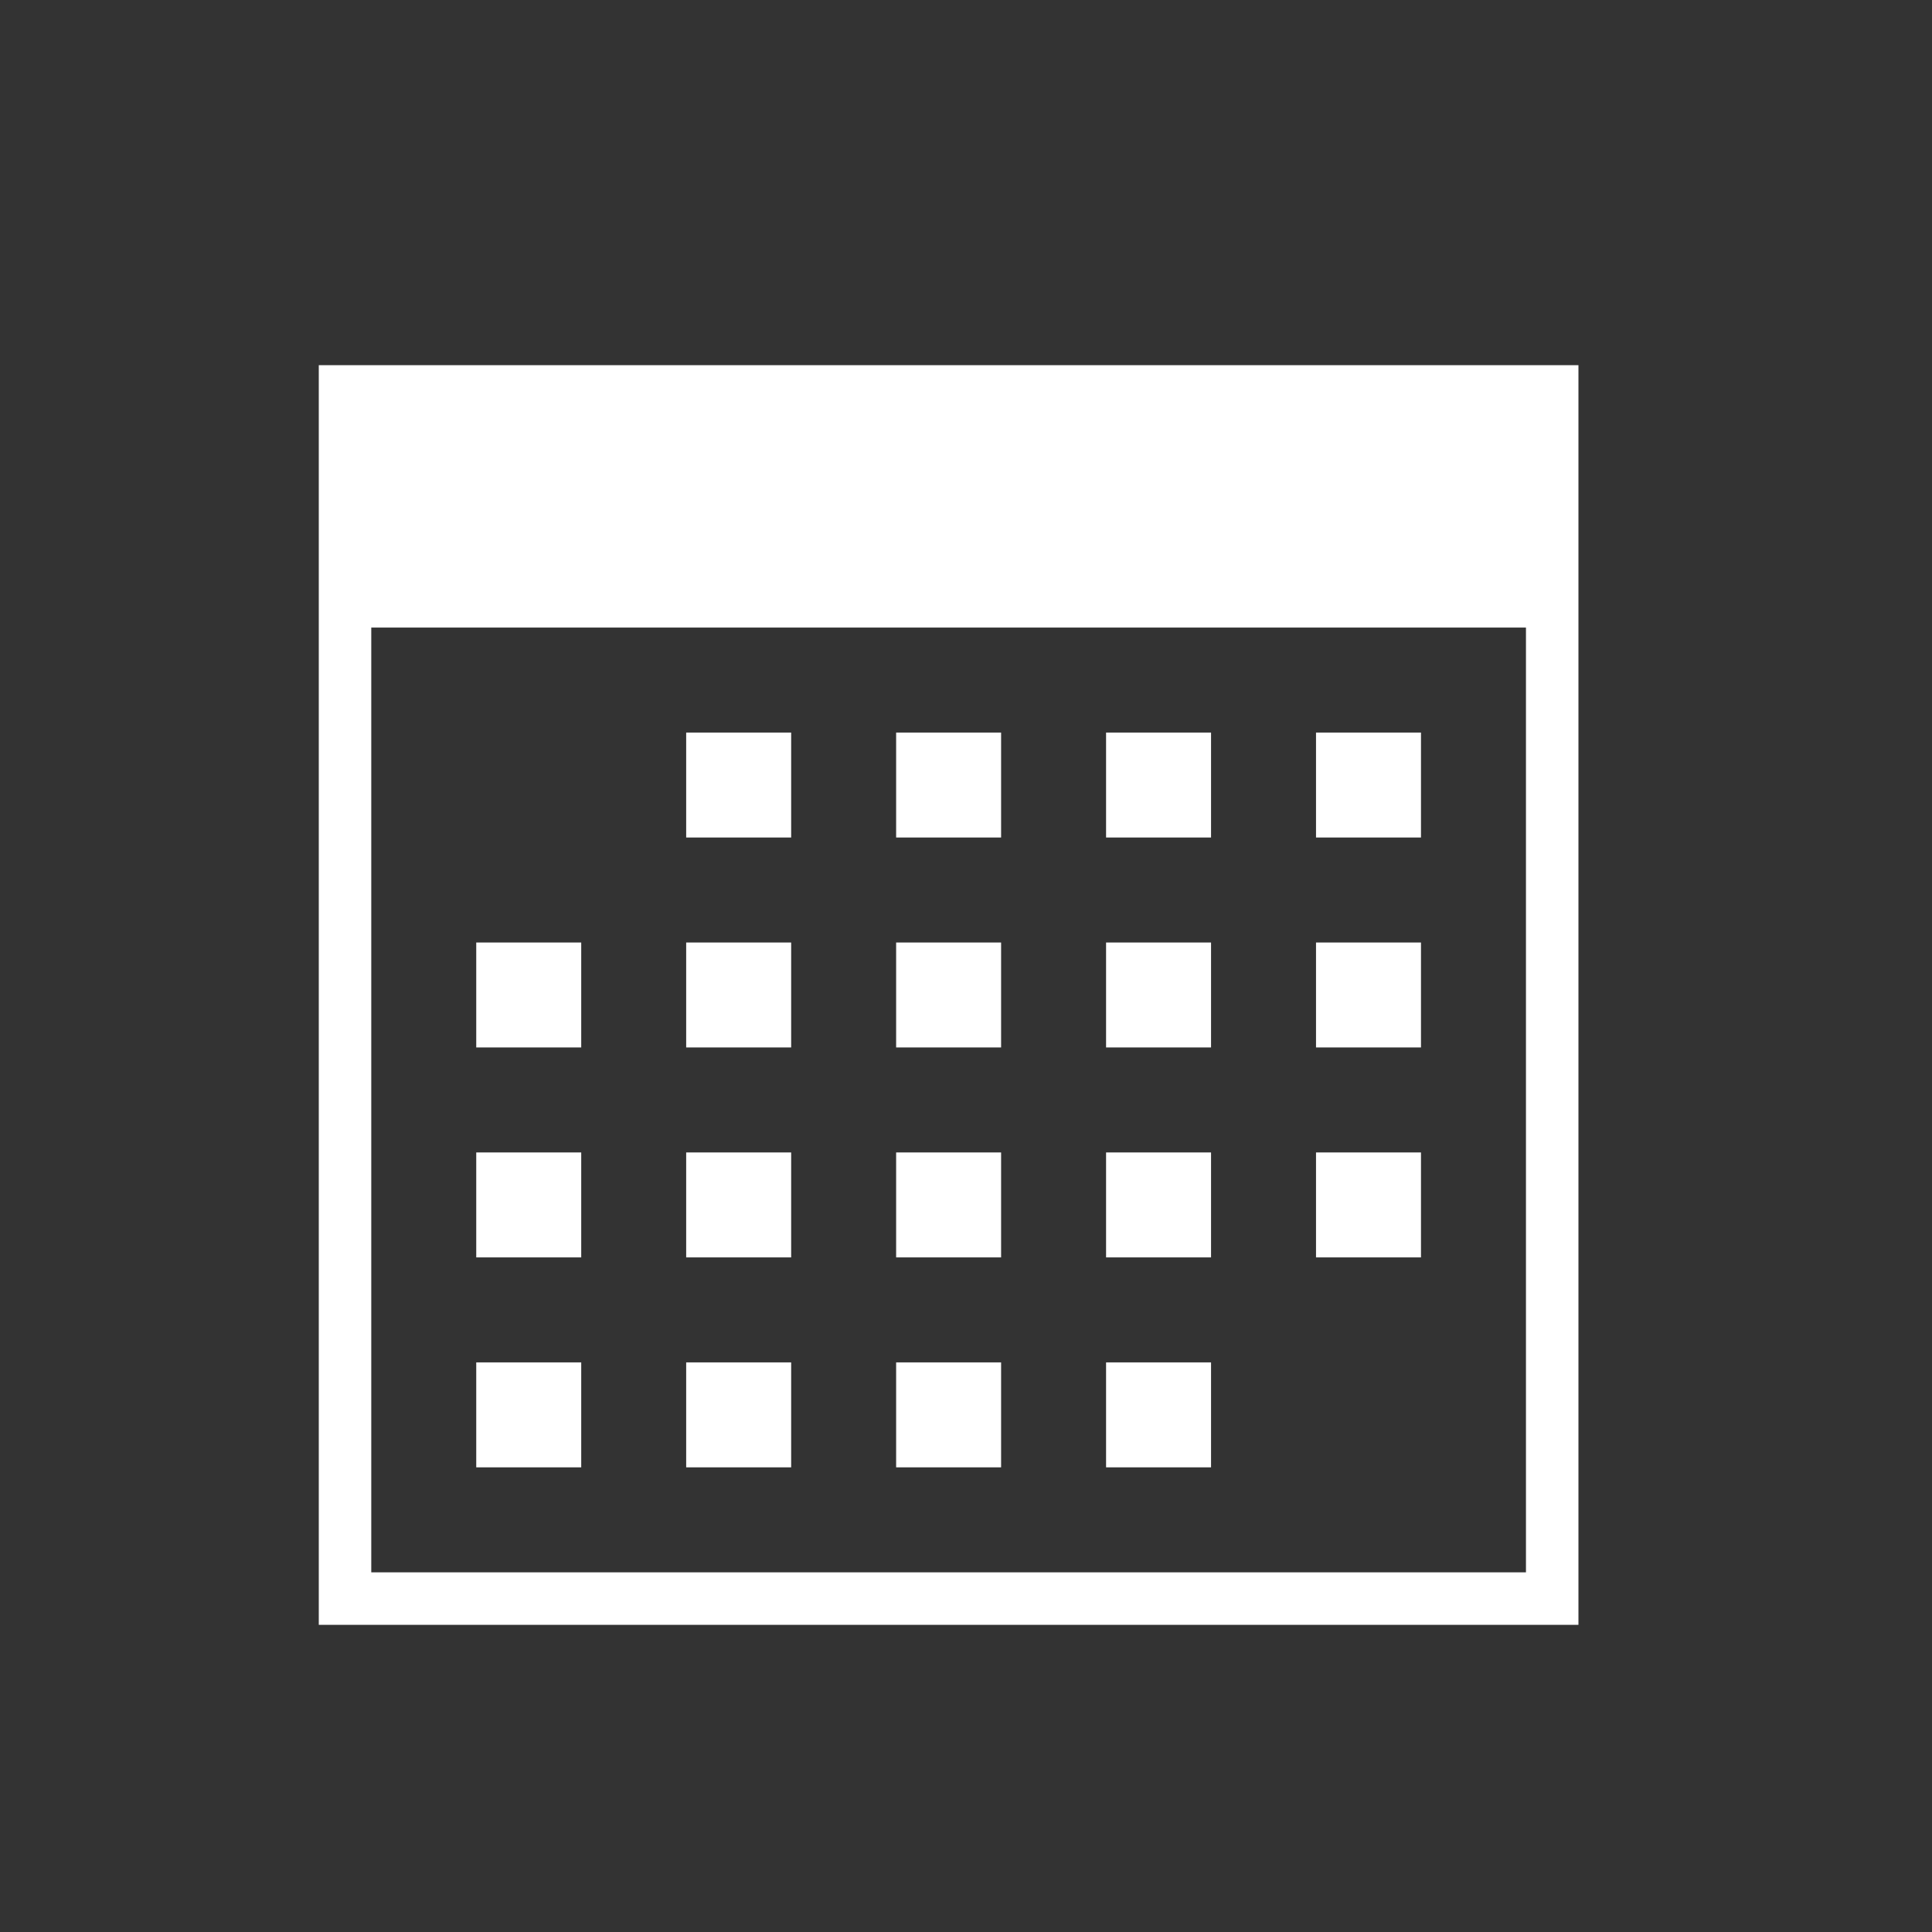 <?xml version="1.0" encoding="utf-8"?>
<!-- Generator: Adobe Illustrator 17.0.0, SVG Export Plug-In . SVG Version: 6.00 Build 0)  -->
<!DOCTYPE svg PUBLIC "-//W3C//DTD SVG 1.1//EN" "http://www.w3.org/Graphics/SVG/1.1/DTD/svg11.dtd">
<svg version="1.1" id="Capa_1" xmlns="http://www.w3.org/2000/svg" xmlns:xlink="http://www.w3.org/1999/xlink" x="0px" y="0px"
	 width="1000px" height="1000px" viewBox="0 0 1000 1000" enable-background="new 0 0 1000 1000" xml:space="preserve">
<rect x="0" y="0" width="1000" height="1000" fill="#333333" stroke="none"/>
<g id="icon_109" display="none">
	<path display="inline" fill-rule="evenodd" clip-rule="evenodd" fill="#1B1A1B" d="M534.752,326.24h-69.504v69.504h69.504V326.24z
		 M673.76,604.256h-69.504v69.504h69.504V604.256z M673.76,465.257h-69.504v69.495h69.504V465.257z M534.752,465.257h-69.504v69.495
		h69.504V465.257z M812.767,465.257h-69.504v69.495h69.504V465.257z M534.752,604.256h-69.504v69.504h69.504V604.256z
		 M812.767,326.24h-69.504v69.504h69.504V326.24z M812.767,604.256h-69.504v69.504h69.504V604.256z M673.76,326.24h-69.504v69.504
		h69.504V326.24z M256.745,743.264h-69.513v69.504h69.513V743.264z M256.745,604.256h-69.513v69.504h69.513V604.256z
		 M395.753,743.264H326.24v69.504h69.513V743.264z M534.752,743.264h-69.504v69.504h69.504V743.264z M82.977,82.977v834.047h834.047
		V82.977H82.977z M882.271,882.271H117.729V256.736h764.543V882.271z M256.745,465.257h-69.513v69.495h69.513V465.257z
		 M395.753,326.24H326.24v69.504h69.513V326.24z M395.753,465.257H326.24v69.495h69.513V465.257z M395.753,604.256H326.24v69.504
		h69.513V604.256z M673.76,743.264h-69.504v69.504h69.504V743.264z"/>
</g>
<g id="icon_065" display="none">
	<path display="inline" fill-rule="evenodd" clip-rule="evenodd" fill="#FFFFFF" d="M82.977,256.728h139.008v-34.743H82.977V256.728
		z M82.977,604.256h139.008v-34.752H82.977V604.256z M82.977,778.016h139.008v-34.743H82.977V778.016z M82.977,430.496h139.008
		v-34.752H82.977V430.496z M360.992,221.984v34.743h556.031v-34.743H360.992z M360.992,430.496h556.031v-34.752H360.992V430.496z
		 M360.992,604.256h556.031v-34.752H360.992V604.256z M360.992,778.016h556.031v-34.743H360.992V778.016z"/>
</g>
<g id="icon_254" display="none">
	<path display="inline" fill-rule="evenodd" clip-rule="evenodd" fill="#FFFFFF" d="M225.86,174.459
		c-28.385,0-51.401,23.007-51.401,51.401s23.016,51.401,51.401,51.401s51.401-23.007,51.401-51.401S254.246,174.459,225.86,174.459z
		 M431.465,88.791H225.86c-75.705,0-137.07,61.373-137.07,137.07v205.605l479.744,479.744l342.674-342.674L431.465,88.791z
		 M123.058,414.331V225.86c0-56.689,46.114-102.802,102.802-102.802h188.471l445.477,445.477L568.535,859.808L123.058,414.331z
		 M757.006,534.267L534.267,757.006l34.267,34.267l222.738-222.738L757.006,534.267z M688.471,465.733L465.733,688.471L500,722.738
		L722.738,500L688.471,465.733z"/>
</g>
<g id="icon_273" display="none">
	<path display="inline" fill-rule="evenodd" clip-rule="evenodd" fill="#FFFFFF" d="M500,84.465
		C270.506,84.465,84.465,270.506,84.465,500S270.506,915.535,500,915.535S915.535,729.494,915.535,500S729.493,84.465,500,84.465z
		 M116.429,500c0-211.498,172.073-383.571,383.571-383.571S883.571,288.502,883.571,500c0,92.88-33.205,178.145-88.338,244.585
		c-12.378-24.598-28.282-42.578-47.87-47.462l-146.508-26.642c-13.313-26.642-13.265-38.223-13.313-53.284
		c13.313-13.313,39.955-26.626,39.955-39.955c13.329-39.939,13.329-66.597,13.329-66.597c6.883-9.957,26.626-26.626,26.626-53.252
		c0-26.658-26.626-53.284-26.626-66.597c0-106.553-54.267-146.508-133.195-146.508c-75.517,0-133.187,39.955-133.187,146.508
		c0,13.313-26.634,39.939-26.634,66.597c0,26.626,19.057,44.17,26.634,53.252c0,0,0,26.658,13.321,66.597
		c0,13.329,26.642,26.642,39.955,39.955c0,13.329,0,26.642-13.313,53.284L267.9,697.123c-22.514,5.618-40.221,28.467-53.214,58.902
		C153.645,688.071,116.429,598.312,116.429,500z"/>
</g>
<g id="icon_265" display="none">
	<path display="inline" fill-rule="evenodd" clip-rule="evenodd" fill="#FFFFFF" d="M849.612,220.31H150.388
		c-38.615,0-69.922,31.308-69.922,69.922v419.535c0,38.615,31.308,69.922,69.922,69.922h699.225
		c38.615,0,69.922-31.308,69.922-69.922V290.233C919.535,251.618,888.227,220.31,849.612,220.31z M150.388,255.271h699.225
		c19.307,0,34.961,15.654,34.961,34.961v297.171H115.426V290.233C115.426,270.925,131.08,255.271,150.388,255.271z M849.612,744.729
		H150.388c-19.308,0-34.961-15.654-34.961-34.961v-87.403h769.147v87.403C884.574,729.075,868.919,744.729,849.612,744.729z"/>
</g>
<g id="icon_109_1_">
	<path fill-rule="evenodd" clip-rule="evenodd" fill="#FFFFFF" d="M518.167,379.167h-54.333V433.5h54.333V379.167z M626.833,596.5
		H572.5v54.333h54.333V596.5z M626.833,487.84H572.5v54.327h54.333V487.84z M518.167,487.84h-54.333v54.327h54.333V487.84z
		 M735.5,487.84h-54.333v54.327H735.5V487.84z M518.167,596.5h-54.333v54.333h54.333V596.5z M735.5,379.167h-54.333V433.5H735.5
		V379.167z M735.5,596.5h-54.333v54.333H735.5V596.5z M626.833,379.167H572.5V433.5h54.333V379.167z M300.84,705.167H246.5V759.5
		h54.34V705.167z M300.84,596.5H246.5v54.333h54.34V596.5z M409.507,705.167h-54.34V759.5h54.34V705.167z M518.167,705.167h-54.333
		V759.5h54.333V705.167z M165,189v652h652V189H165z M789.833,813.833H192.167v-489h597.667V813.833z M300.84,487.84H246.5v54.327
		h54.34V487.84z M409.507,379.167h-54.34V433.5h54.34V379.167z M409.507,487.84h-54.34v54.327h54.34V487.84z M409.507,596.5h-54.34
		v54.333h54.34V596.5z M626.833,705.167H572.5V759.5h54.333V705.167z"/>
</g>
<g id="icon_190" display="none">
	<path display="inline" fill-rule="evenodd" clip-rule="evenodd" fill="#FFFFFF" d="M495.302,230.855
		c-98.053,0-177.552,79.499-177.552,177.552s79.499,177.552,177.552,177.552c98.053,0,177.552-79.499,177.552-177.552
		S593.355,230.855,495.302,230.855z M495.302,550.448c-78.442,0-142.042-63.599-142.042-142.042s63.599-142.042,142.042-142.042
		s142.042,63.599,142.042,142.042S573.745,550.448,495.302,550.448z M495.302,88.813c-177.552,0-319.594,142.042-319.594,319.594
		c0,61.346,18.38,108.855,50.093,156.97h0.018l235.81,357.792v0.052c7.109,10.733,19.541,17.842,33.655,17.842h0.018
		c14.167,0,26.615-7.143,33.69-17.894l235.81-357.792c31.713-48.115,50.093-95.624,50.093-156.97
		C814.896,230.855,672.854,88.813,495.302,88.813z M735.154,545.836L499.341,903.628c-0.225,0.346-1.404,1.925-4.039,1.925
		c-1.804,0-3.104-0.779-3.814-1.612l-236.02-358.105c-31.02-47.023-44.249-88.133-44.249-137.429
		c0-156.642,127.441-284.083,284.083-284.083c156.641,0,284.083,127.442,284.083,284.083
		C779.386,457.702,766.156,498.795,735.154,545.836z"/>
</g>
</svg>

